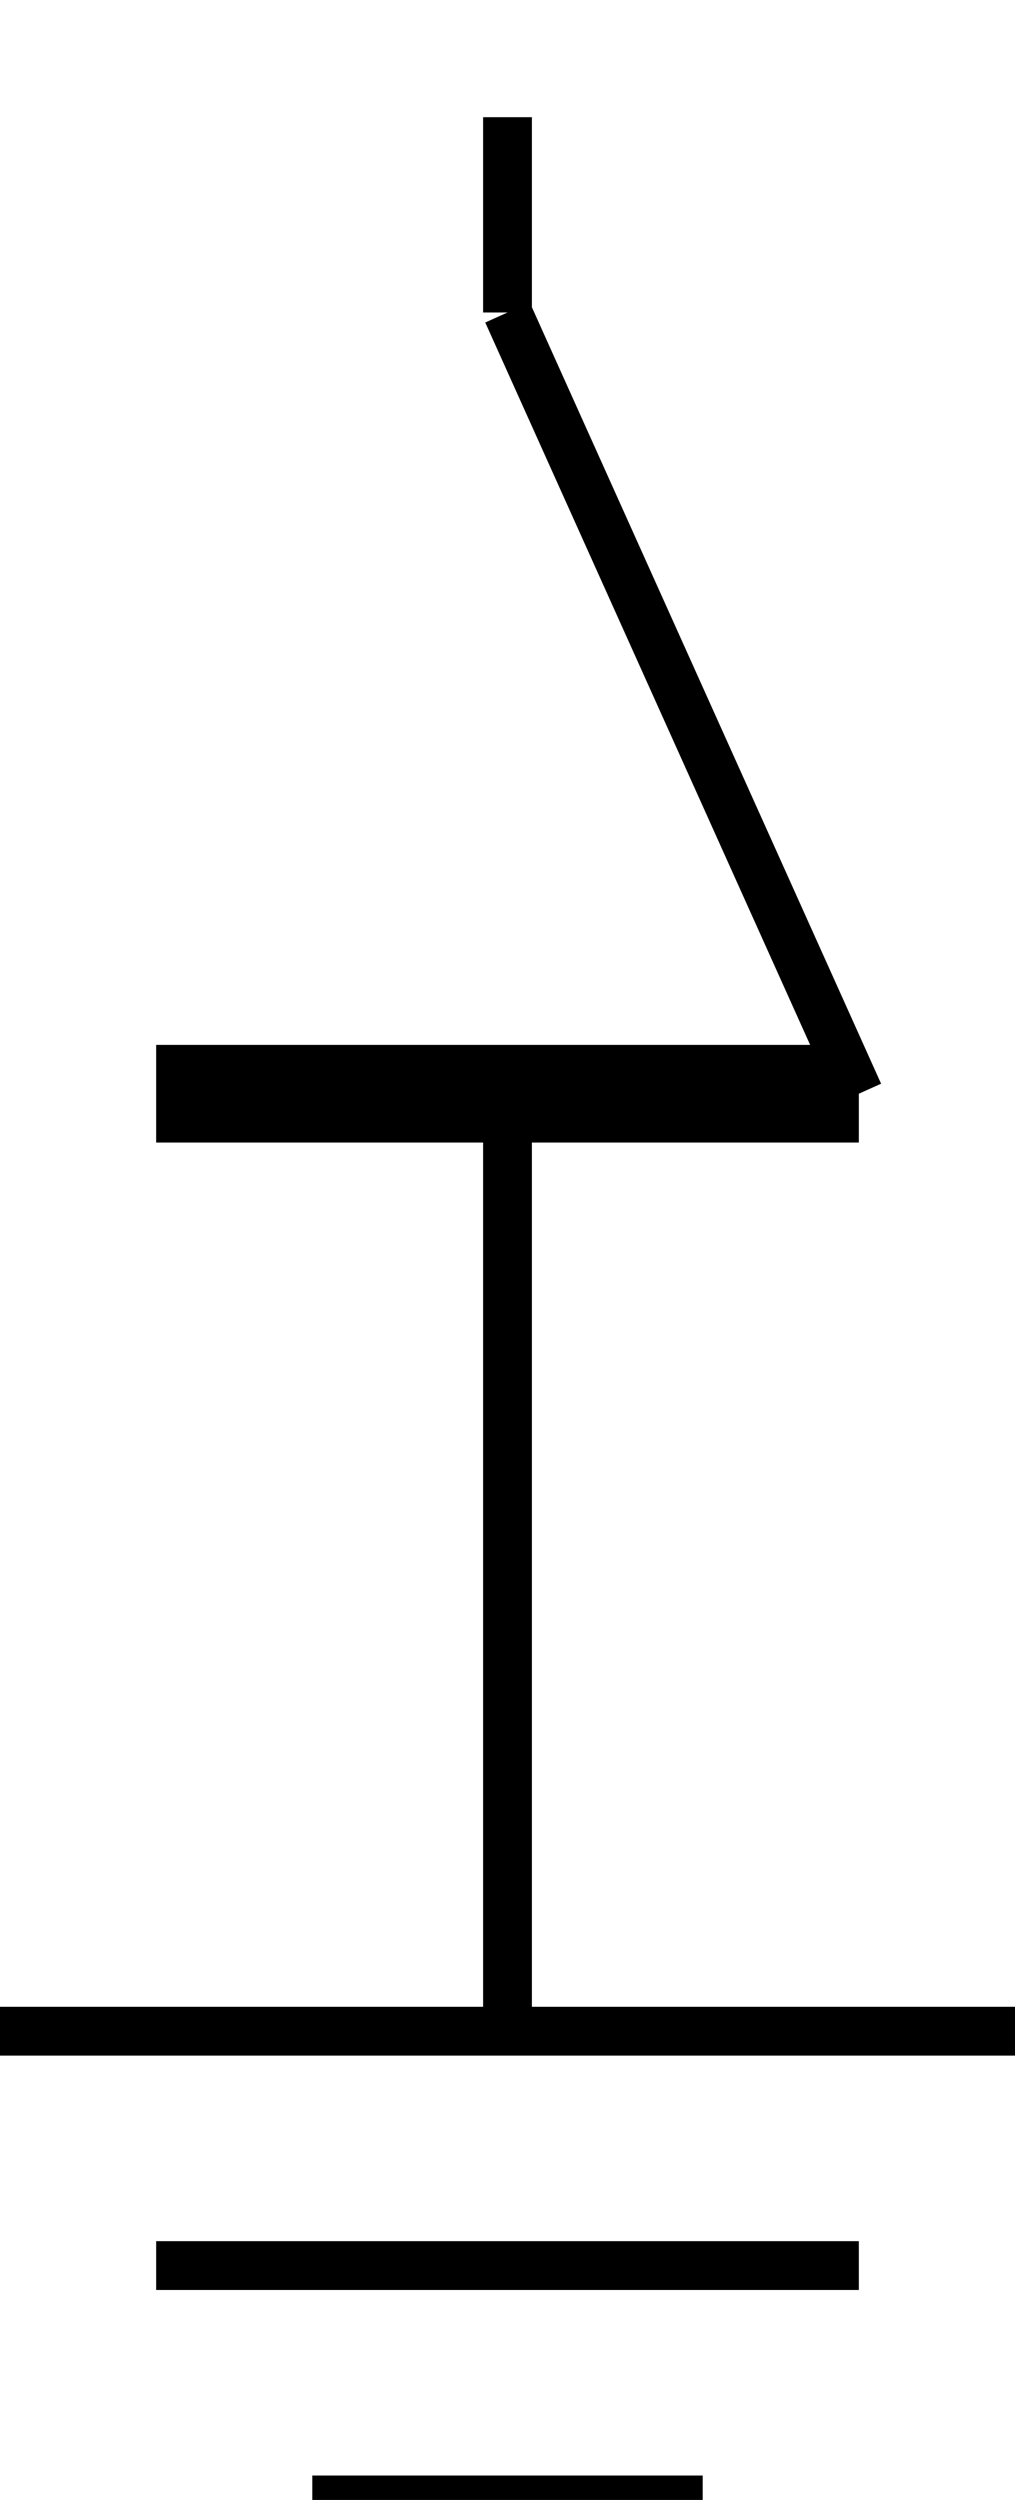<svg width="20.8" height="51.2" xmlns="http://www.w3.org/2000/svg" xmlns:svg="http://www.w3.org/2000/svg">
 <g>
  <title>Layer 1</title>
  <line id="svg_10" y2="22.4" x2="17.6" y1="6.4" x1="10.4" stroke="#000000" fill="#000"/>
  <line fill="#000" stroke="#000000" x1="10.4" y1="2.4" x2="10.4" y2="6.4" id="svg_4"/>
  <line stroke-width="2" fill="#000" stroke="#000000" x1="3.2" y1="22.4" x2="17.6" y2="22.4" id="svg_5"/>
  <line fill="#000" stroke="#000000" x1="10.4" y1="22.4" x2="10.4" y2="41.6" id="svg_6"/>
  <line fill="#000" stroke="#000000" x1="0" y1="41.6" x2="20.8" y2="41.6" id="svg_7"/>
  <line fill="#000" stroke="#000000" x1="3.2" y1="46.4" x2="17.6" y2="46.4" id="svg_8"/>
  <line fill="#000" stroke="#000000" x1="6.4" y1="51.2" x2="14.4" y2="51.2" id="svg_9"/>
 </g>
</svg>